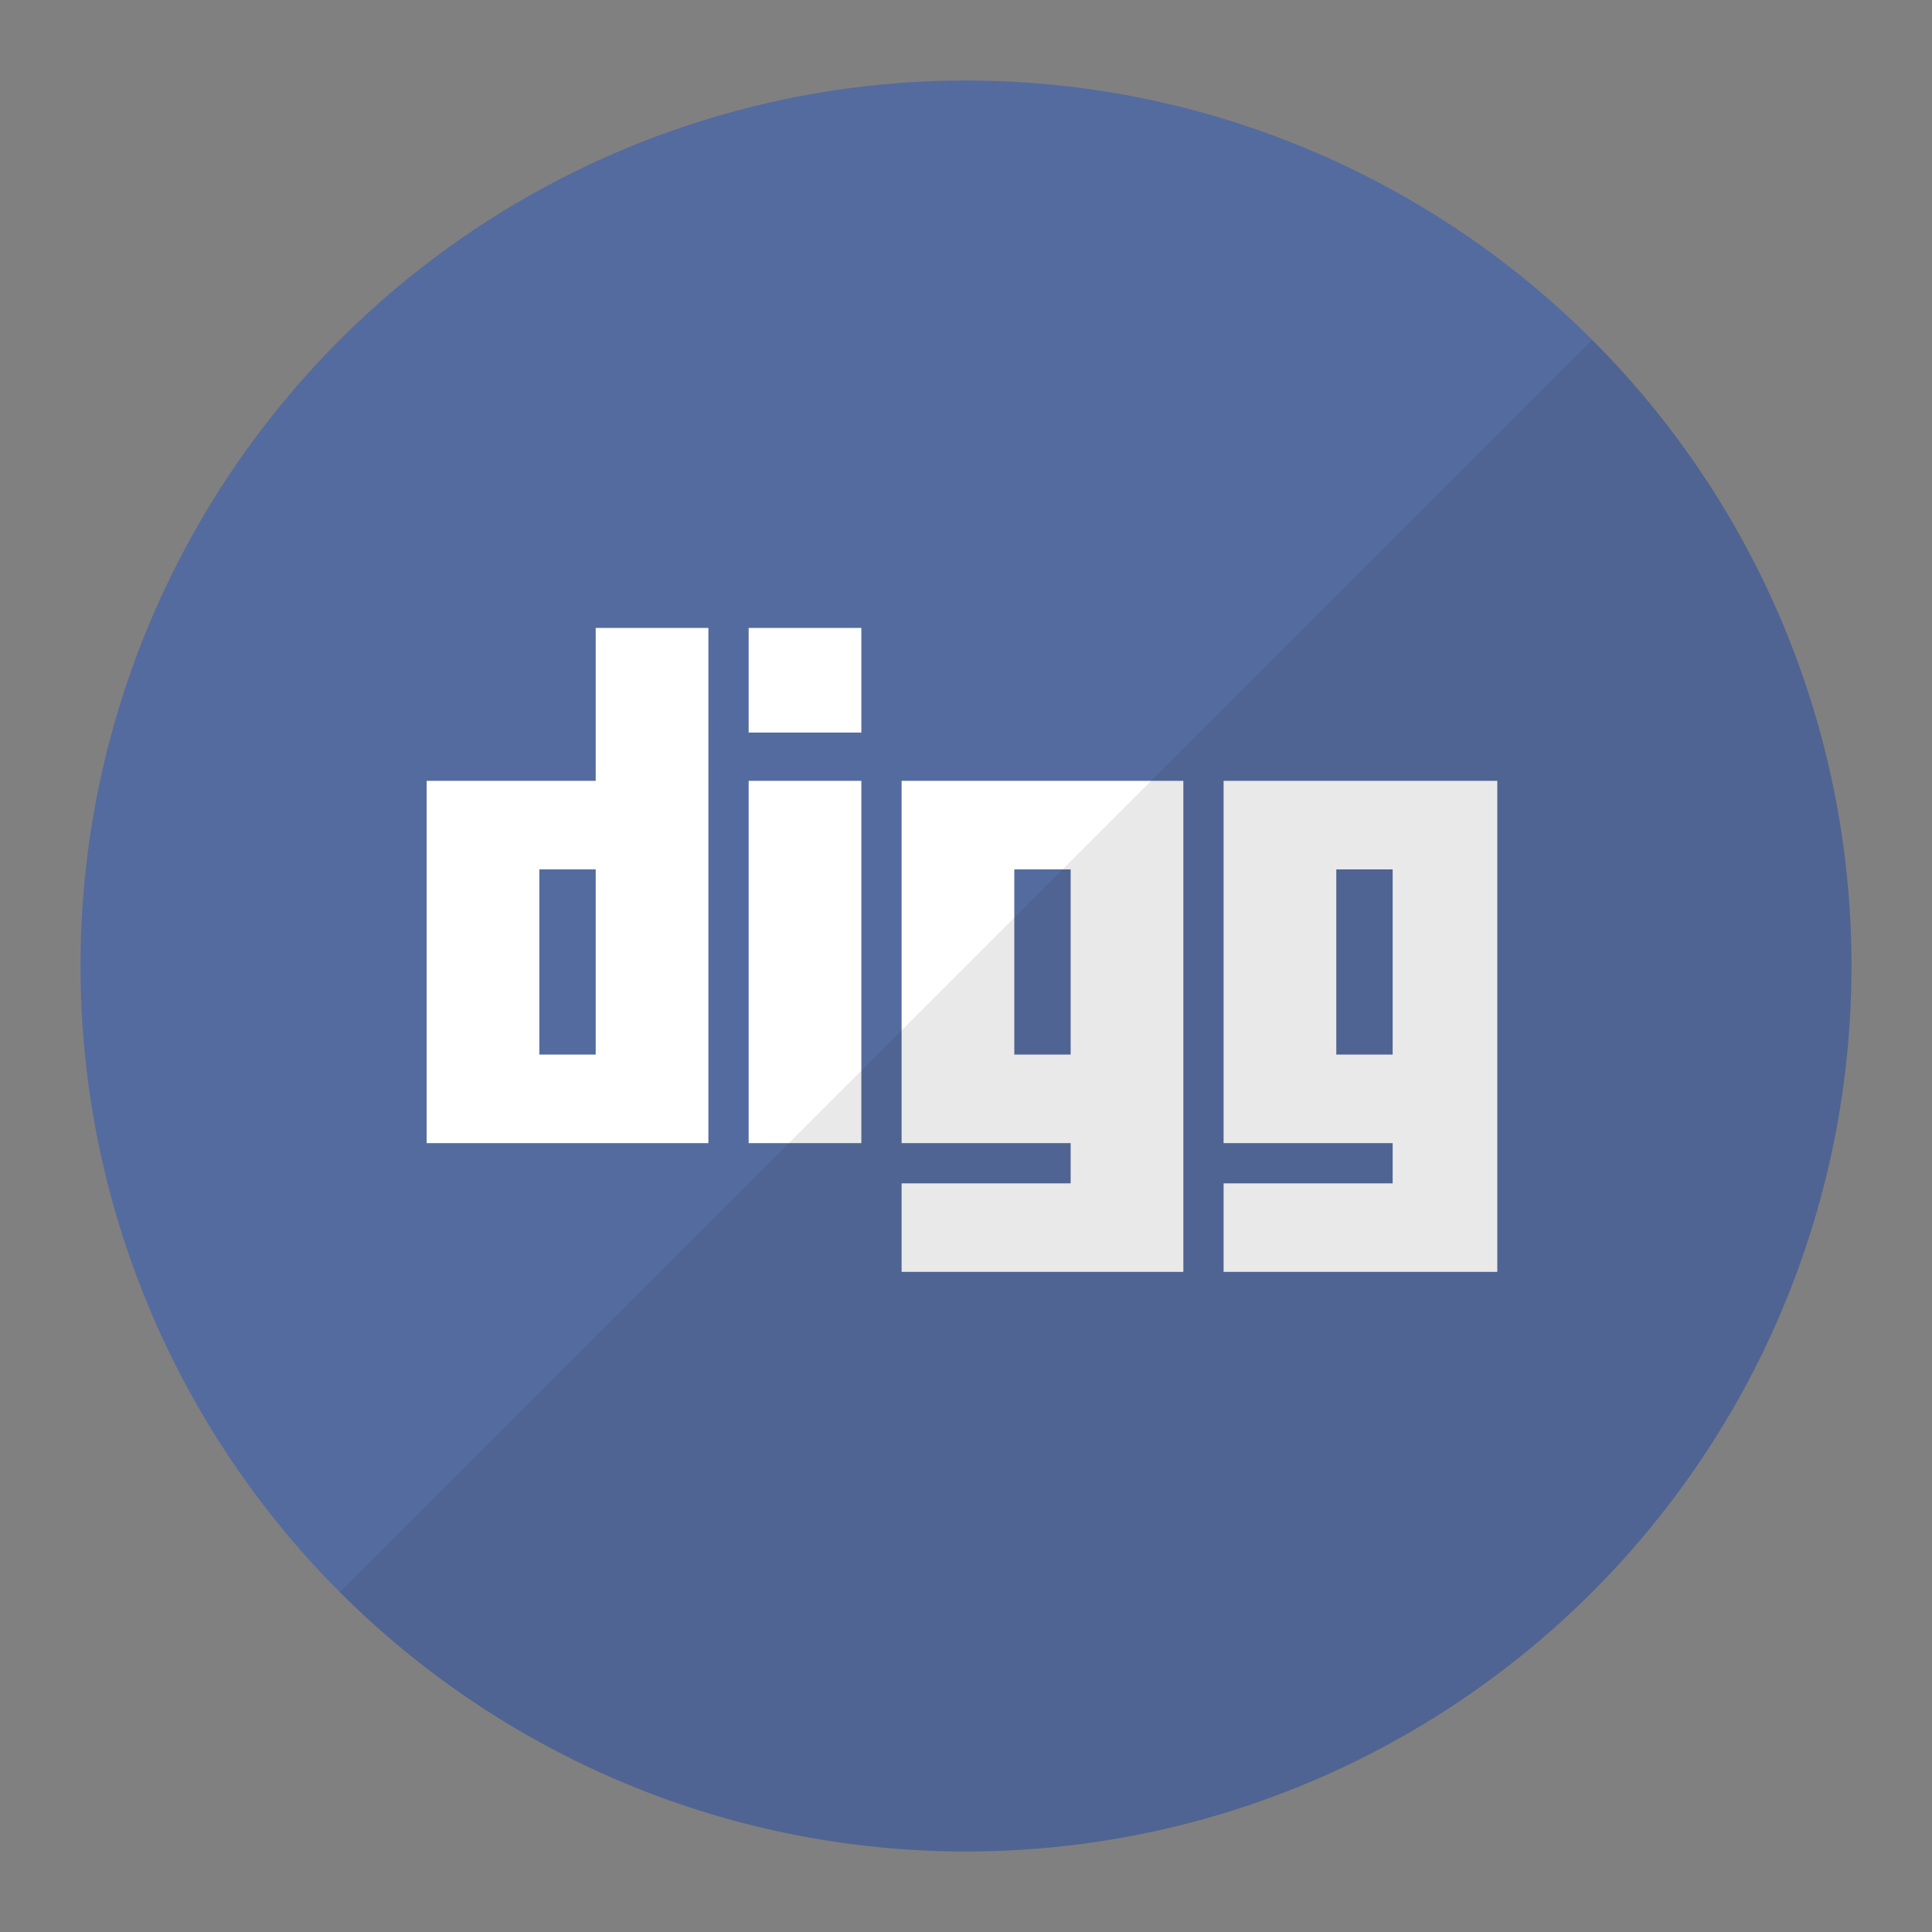 <?xml version="1.0" encoding="UTF-8"?>
<!DOCTYPE svg PUBLIC "-//W3C//DTD SVG 1.1//EN" "http://www.w3.org/Graphics/SVG/1.1/DTD/svg11.dtd">
<svg version="1.1" id="Layer_1" xmlns="http://www.w3.org/2000/svg" xmlns:xlink="http://www.w3.org/1999/xlink" x="0px" y="0px" width="24px" height="24px" viewBox="0 0 24 24" enable-background="new 0 0 24 24" xml:space="preserve">
  <rect x="0" y="0" width="24" height="24" fill="#808080" stroke="none"/>
  <g id="icon">
    <circle cx="12" cy="12" r="11" fill="#546B9F"/>
    <path d="M7.4,7.8v1.9H5.3v4.5h3.5V7.8H7.4zM9.3,7.8v1.3h1.4V7.8H9.3zM9.3,9.7v4.5h1.4V9.7H9.3zM11.2,9.7v4.5h2.1v0.5h-2.1v1.1h3.5V9.7H11.2zM15.2,9.7v4.5h2.1v0.5h-2.1v1.1h3.4V9.7H15.2zM6.7,10.8h0.7v2.3h-0.7V10.8zM12.6,10.8h0.7v2.3h-0.7V10.8zM16.6,10.8h0.7v2.3h-0.7V10.8z" fill="#FFFFFF"/>
    <path d="M4.222,19.778C6.212,21.769,8.962,23,12,23c6.075,0,11,-4.925,11,-11c0,-3.038,-1.231,-5.788,-3.222,-7.778L4.222,19.778z" fill="#231F20" opacity="0.1"/>
  </g>
</svg>
